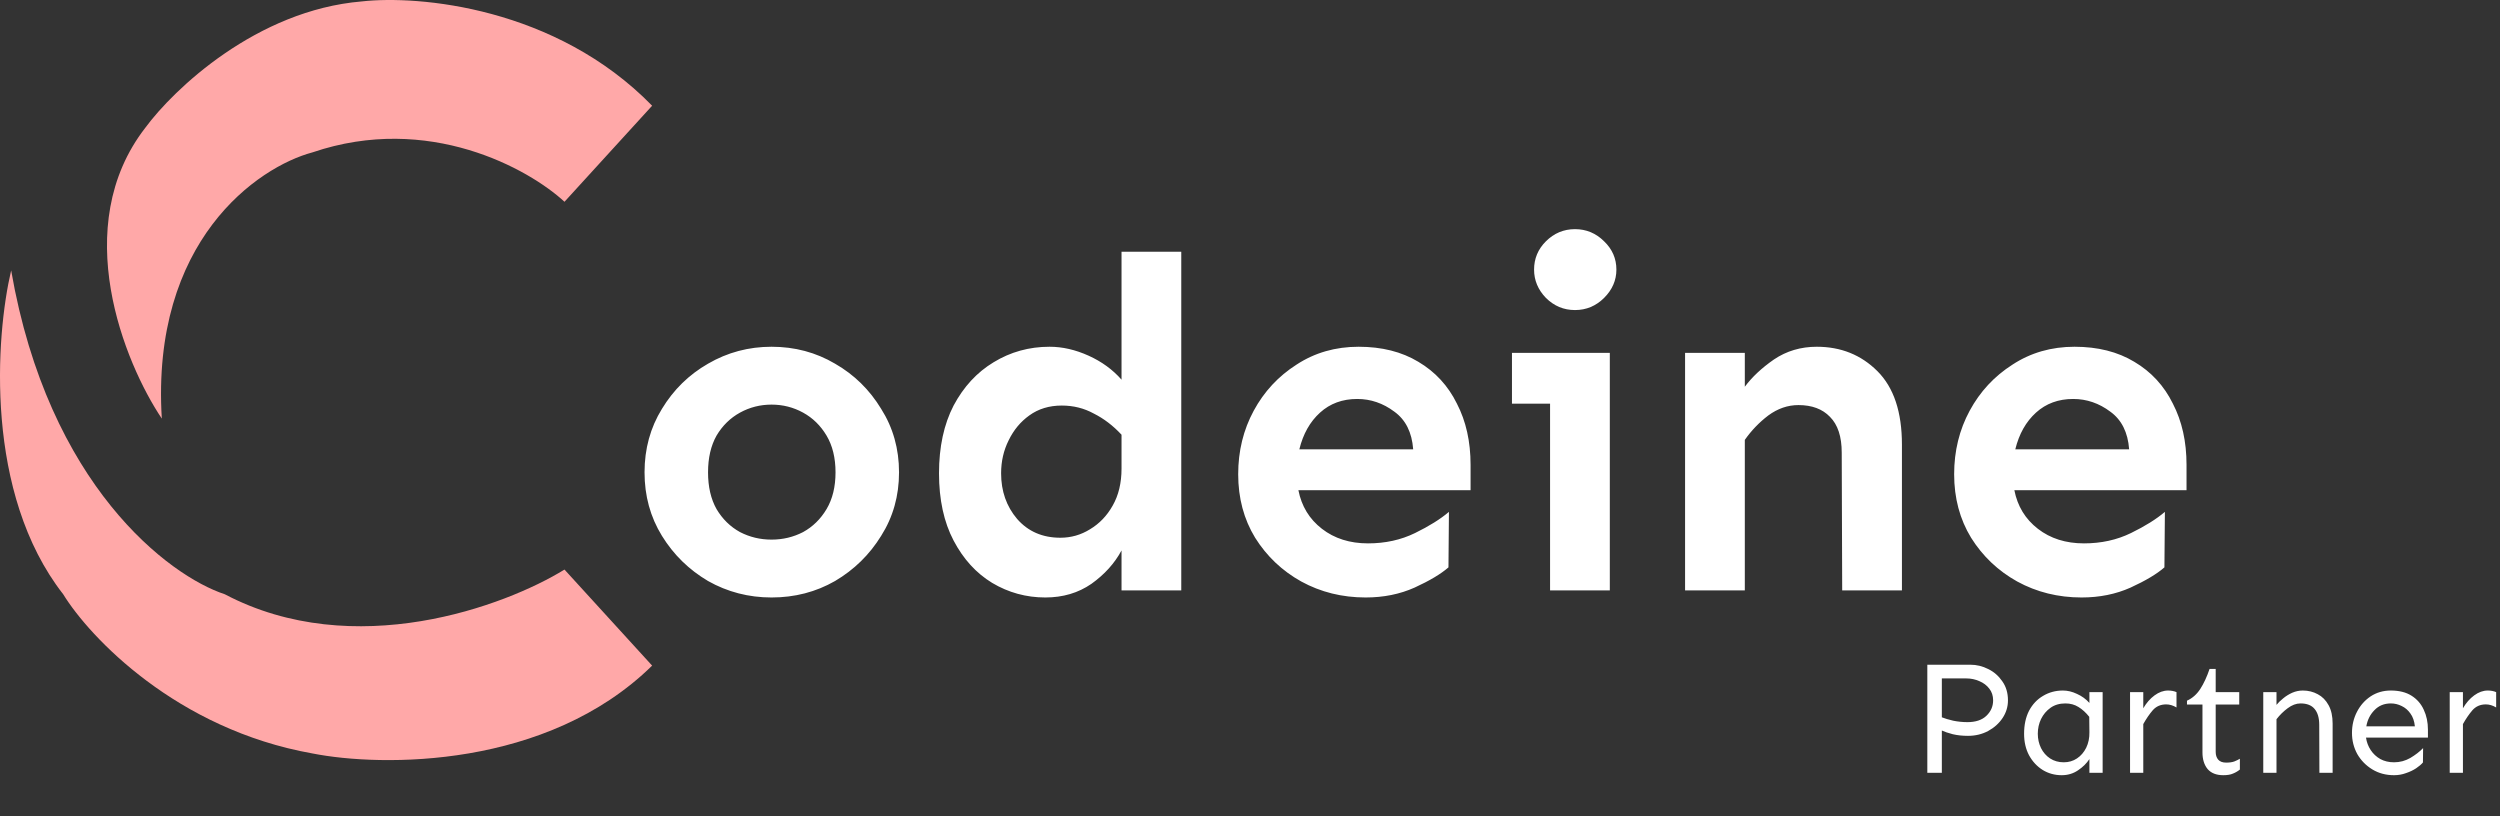 <svg width="3633" height="1186" viewBox="0 0 3633 1186" fill="none" xmlns="http://www.w3.org/2000/svg">
<rect x="0" y="0" width="3633" height="1186" fill="#333333" stroke="none"/>
<path d="M1121.21 503.898C1154.94 503.898 1185.7 512.102 1213.5 528.508C1241.3 544.458 1263.63 566.333 1280.49 594.133C1297.81 621.477 1306.47 652.238 1306.47 686.418C1306.47 720.598 1297.81 751.359 1280.49 778.703C1263.63 806.047 1241.3 827.922 1213.5 844.328C1185.7 860.279 1154.94 868.254 1121.21 868.254C1087.95 868.254 1057.18 860.279 1028.93 844.328C1001.13 827.922 978.799 806.047 961.938 778.703C945.076 751.359 936.645 720.598 936.645 686.418C936.645 652.238 945.076 621.477 961.938 594.133C978.799 566.333 1001.13 544.458 1028.93 528.508C1057.18 512.102 1087.95 503.898 1121.21 503.898ZM1121.21 587.98C1104.81 587.98 1089.54 591.854 1075.41 599.602C1061.29 607.349 1049.89 618.514 1041.23 633.098C1033.03 647.681 1028.93 665.454 1028.93 686.418C1028.93 707.382 1033.03 725.155 1041.23 739.738C1049.89 754.322 1061.29 765.487 1075.41 773.234C1089.54 780.526 1104.81 784.172 1121.21 784.172C1137.62 784.172 1152.89 780.526 1167.02 773.234C1181.14 765.487 1192.54 754.322 1201.2 739.738C1209.85 725.155 1214.18 707.382 1214.18 686.418C1214.18 665.454 1209.85 647.681 1201.2 633.098C1192.54 618.514 1181.14 607.349 1167.02 599.602C1152.89 591.854 1137.62 587.98 1121.21 587.98ZM1716.62 365.812V858H1629.81V799.895C1619.78 818.579 1605.2 834.758 1586.06 848.43C1566.92 861.646 1544.59 868.254 1519.07 868.254C1491.27 868.254 1465.52 861.19 1441.82 847.062C1418.58 832.935 1399.89 812.427 1385.77 785.539C1371.64 758.651 1364.57 726.066 1364.57 687.785C1364.57 649.504 1371.64 616.691 1385.77 589.348C1400.35 562.004 1419.72 541.04 1443.87 526.457C1468.48 511.418 1495.6 503.898 1525.22 503.898C1543.9 503.898 1562.82 508.228 1581.96 516.887C1601.1 525.546 1617.05 537.167 1629.81 551.75V365.812H1716.62ZM1542.99 589.348C1524.76 589.348 1509.04 594.133 1495.82 603.703C1483.06 612.818 1473.04 624.895 1465.75 639.934C1458.45 654.517 1454.81 670.467 1454.81 687.785C1454.81 713.762 1462.56 735.865 1478.05 754.094C1494 772.323 1514.96 781.438 1540.94 781.438C1556.44 781.438 1570.79 777.336 1584.01 769.133C1597.68 760.93 1608.62 749.536 1616.82 734.953C1625.48 719.914 1629.81 701.913 1629.81 680.949V631.73C1617.5 618.514 1604.06 608.26 1589.48 600.969C1575.35 593.221 1559.85 589.348 1542.99 589.348ZM1974.34 503.898C2008.06 503.898 2037 511.19 2061.16 525.773C2085.77 540.357 2104.45 560.637 2117.21 586.613C2130.43 612.134 2137.04 641.757 2137.04 675.48V712.395H1886.84C1891.4 735.637 1902.79 754.322 1921.02 768.449C1939.25 782.577 1961.58 789.641 1988.01 789.641C2013.08 789.641 2035.86 784.628 2056.37 774.602C2076.88 764.576 2093.29 754.322 2105.59 743.84L2104.91 824.504C2093.97 834.074 2077.56 843.872 2055.69 853.898C2034.27 863.469 2010.57 868.254 1984.59 868.254C1950.41 868.254 1919.2 860.507 1890.94 845.012C1863.14 829.517 1840.81 808.326 1823.95 781.438C1807.54 754.549 1799.34 723.788 1799.34 689.152C1799.34 655.428 1806.86 624.667 1821.9 596.867C1836.94 569.068 1857.67 546.737 1884.11 529.875C1910.54 512.557 1940.62 503.898 1974.34 503.898ZM1972.29 579.777C1950.87 579.777 1932.87 586.385 1918.29 599.602C1903.7 612.818 1893.68 630.591 1888.21 652.922H2053.64C2051.81 628.312 2042.7 610.083 2026.29 598.234C2009.89 585.93 1991.89 579.777 1972.29 579.777ZM2288.79 333C2305.2 333 2319.33 338.924 2331.18 350.773C2343.02 362.167 2348.95 375.839 2348.95 391.789C2348.95 407.284 2343.02 420.956 2331.18 432.805C2319.33 444.654 2305.2 450.578 2288.79 450.578C2272.39 450.578 2258.26 444.654 2246.41 432.805C2235.02 420.956 2229.32 407.284 2229.32 391.789C2229.32 375.839 2235.02 362.167 2246.41 350.773C2258.26 338.924 2272.39 333 2288.79 333ZM2339.38 512.785V858H2252.56V586.613H2197.19V512.785H2339.38ZM2535.57 512.785V562.004C2546.05 547.876 2560.18 534.66 2577.95 522.355C2596.18 510.051 2616.92 503.898 2640.16 503.898C2675.25 503.898 2704.65 515.747 2728.34 539.445C2752.04 563.143 2763.89 598.69 2763.89 646.086V858H2677.07L2676.39 657.707C2676.39 634.465 2670.69 617.147 2659.3 605.754C2648.36 594.361 2633.1 588.664 2613.5 588.664C2598.01 588.664 2583.42 593.677 2569.75 603.703C2556.53 613.729 2545.14 625.578 2535.57 639.25V858H2448.75V512.785H2535.57ZM3014.77 503.898C3048.49 503.898 3077.43 511.19 3101.59 525.773C3126.2 540.357 3144.88 560.637 3157.64 586.613C3170.86 612.134 3177.46 641.757 3177.46 675.48V712.395H2927.27C2931.83 735.637 2943.22 754.322 2961.45 768.449C2979.68 782.577 3002.01 789.641 3028.44 789.641C3053.51 789.641 3076.29 784.628 3096.8 774.602C3117.31 764.576 3133.71 754.322 3146.02 743.84L3145.34 824.504C3134.4 834.074 3117.99 843.872 3096.12 853.898C3074.7 863.469 3051 868.254 3025.02 868.254C2990.84 868.254 2959.63 860.507 2931.37 845.012C2903.57 829.517 2881.24 808.326 2864.38 781.438C2847.97 754.549 2839.77 723.788 2839.77 689.152C2839.77 655.428 2847.29 624.667 2862.33 596.867C2877.37 569.068 2898.1 546.737 2924.54 529.875C2950.97 512.557 2981.05 503.898 3014.77 503.898ZM3012.72 579.777C2991.3 579.777 2973.3 586.385 2958.71 599.602C2944.13 612.818 2934.11 630.591 2928.64 652.922H3094.07C3092.24 628.312 3083.13 610.083 3066.72 598.234C3050.32 585.93 3032.32 579.777 3012.72 579.777Z" fill="white"/>
<path d="M820.302 293.231L947.682 153.634C807.563 10.049 608.001 -7.235 525.735 2.072C372.878 14.835 252.397 129.703 211.263 185.542C99.805 329.127 180.745 527.222 235.147 608.321C219.224 349.867 374.47 242.71 454.082 221.438C622.862 164.004 768.553 245.369 820.302 293.231Z" fill="#FFA8A8"/>
<path d="M91.844 863.584C-22.797 716.808 -6.344 488.667 16.212 392.943C70.349 705.64 245.763 836.994 326.702 863.584C514.589 962.498 734.055 880.867 820.302 827.688L947.682 967.284C794.825 1117.25 554.925 1114.86 454.082 1094.92C256.642 1059.82 130.324 926.07 91.844 863.584Z" fill="#FFA8A8"/>
<path d="M2863.36 965.969C2872.42 965.969 2881.09 968.078 2889.38 972.297C2897.66 976.359 2904.45 982.297 2909.77 990.109C2915.23 997.766 2917.97 1006.98 2917.97 1017.77C2917.97 1026.98 2915.39 1035.5 2910.23 1043.31C2905.08 1051.12 2898.05 1057.45 2889.14 1062.3C2880.39 1066.98 2870.62 1069.33 2859.84 1069.33C2851.88 1069.33 2844.53 1068.55 2837.81 1066.98C2831.25 1065.27 2825.94 1063.47 2821.88 1061.59V1123H2800.78V965.969H2863.36ZM2821.88 985.891V1042.38C2826.09 1044.09 2831.56 1045.73 2838.28 1047.3C2845.16 1048.7 2852.11 1049.41 2859.14 1049.41C2871.02 1049.41 2880.16 1046.36 2886.56 1040.27C2893.12 1034.02 2896.41 1026.52 2896.41 1017.77C2896.41 1011.05 2894.53 1005.34 2890.78 1000.66C2887.19 995.969 2882.42 992.375 2876.48 989.875C2870.55 987.219 2864.22 985.891 2857.5 985.891H2821.88ZM2997.89 1003.47C3004.61 1003.47 3011.41 1005.11 3018.28 1008.39C3025.31 1011.52 3031.33 1015.89 3036.33 1021.52V1005.81H3055.55V1123H3036.33V1103.08C3032.27 1109.33 3026.72 1114.8 3019.69 1119.48C3012.81 1124.17 3004.92 1126.52 2996.02 1126.52C2986.02 1126.52 2976.88 1124.02 2968.59 1119.02C2960.31 1113.86 2953.67 1106.75 2948.67 1097.69C2943.83 1088.62 2941.41 1078.16 2941.41 1066.28C2941.41 1053.31 2943.83 1042.14 2948.67 1032.77C2953.67 1023.39 2960.47 1016.2 2969.06 1011.2C2977.66 1006.05 2987.27 1003.47 2997.89 1003.47ZM3001.41 1022.22C2992.97 1022.22 2985.78 1024.33 2979.84 1028.55C2973.91 1032.77 2969.3 1038.23 2966.02 1044.95C2962.89 1051.52 2961.33 1058.62 2961.33 1066.28C2961.33 1073.78 2962.89 1080.73 2966.02 1087.14C2969.14 1093.39 2973.52 1098.39 2979.14 1102.14C2984.92 1105.89 2991.56 1107.77 2999.06 1107.77C3006.25 1107.77 3012.66 1105.89 3018.28 1102.14C3023.91 1098.39 3028.36 1093.23 3031.64 1086.67C3034.92 1079.95 3036.48 1072.45 3036.33 1064.17L3036.09 1041.67C3031.25 1035.58 3026.02 1030.81 3020.39 1027.38C3014.92 1023.94 3008.59 1022.22 3001.41 1022.22ZM3114.61 1005.81V1029.25C3119.14 1021.44 3124.61 1015.19 3131.02 1010.5C3137.42 1005.81 3143.98 1003.47 3150.7 1003.47C3155.23 1003.47 3159.3 1004.25 3162.89 1005.81V1028.08C3157.89 1025.11 3152.89 1023.62 3147.89 1023.62C3139.92 1023.62 3133.44 1026.44 3128.44 1032.06C3123.59 1037.69 3118.98 1044.41 3114.61 1052.22V1123H3095.39V1005.81H3114.61ZM3219.84 972.062V1005.81H3254.06V1023.86H3219.84V1092.53C3219.84 1097.38 3221.09 1101.2 3223.59 1104.02C3226.09 1106.83 3229.92 1108.23 3235.08 1108.23C3239.77 1108.23 3243.67 1107.69 3246.8 1106.59C3249.92 1105.34 3252.66 1104.02 3255 1102.61V1118.31C3251.88 1120.81 3248.52 1122.77 3244.92 1124.17C3241.48 1125.73 3236.8 1126.52 3230.86 1126.52C3220.86 1126.52 3213.28 1123.55 3208.12 1117.61C3203.12 1111.52 3200.62 1103.47 3200.62 1093.47V1023.86H3178.12V1018.23C3185.78 1014.8 3192.19 1009.17 3197.34 1001.36C3202.5 993.391 3207.03 983.625 3210.94 972.062H3219.84ZM3308.2 1005.81V1024.33C3310.7 1021.2 3313.91 1018.08 3317.81 1014.95C3321.72 1011.67 3326.09 1008.94 3330.94 1006.75C3335.94 1004.56 3341.09 1003.47 3346.41 1003.47C3354.38 1003.47 3361.64 1005.27 3368.2 1008.86C3374.77 1012.3 3380 1017.61 3383.91 1024.8C3387.81 1031.83 3389.77 1040.73 3389.77 1051.52V1123H3370.55L3370.31 1053.39C3370.31 1043.23 3368.05 1035.5 3363.52 1030.19C3359.14 1024.88 3352.34 1022.22 3343.12 1022.22C3336.88 1022.22 3330.62 1024.56 3324.38 1029.25C3318.28 1033.78 3312.89 1039.09 3308.2 1045.19V1123H3288.98V1005.81H3308.2ZM3474.38 1003.47C3486.41 1003.47 3496.41 1005.97 3504.38 1010.97C3512.34 1015.97 3518.28 1022.77 3522.19 1031.36C3526.25 1039.95 3528.28 1049.64 3528.28 1060.42V1071.91H3438.28C3439.22 1078.47 3441.48 1084.48 3445.08 1089.95C3448.67 1095.42 3453.36 1099.8 3459.14 1103.08C3464.92 1106.2 3471.56 1107.77 3479.06 1107.77C3487.5 1107.77 3495.39 1105.66 3502.73 1101.44C3510.08 1097.06 3516.25 1092.3 3521.25 1087.14L3521.02 1108C3518.83 1110.66 3515.55 1113.47 3511.17 1116.44C3506.95 1119.25 3502.03 1121.59 3496.41 1123.47C3490.94 1125.5 3485.16 1126.52 3479.06 1126.52C3467.19 1126.52 3456.64 1123.7 3447.42 1118.08C3438.2 1112.45 3430.94 1105.03 3425.62 1095.81C3420.47 1086.44 3417.89 1076.2 3417.89 1065.11C3417.89 1054.02 3420.31 1043.78 3425.16 1034.41C3430 1025.03 3436.64 1017.53 3445.08 1011.91C3453.67 1006.28 3463.44 1003.47 3474.38 1003.47ZM3474.38 1022.22C3464.69 1022.22 3456.72 1025.5 3450.47 1032.06C3444.22 1038.47 3440.31 1046.28 3438.75 1055.5H3509.3C3508.52 1047.84 3506.33 1041.59 3502.73 1036.75C3499.3 1031.91 3495.08 1028.31 3490.08 1025.97C3485.08 1023.47 3479.84 1022.22 3474.38 1022.22ZM3579.14 1005.81V1029.25C3583.67 1021.44 3589.14 1015.19 3595.55 1010.5C3601.95 1005.81 3608.52 1003.47 3615.23 1003.47C3619.77 1003.47 3623.83 1004.25 3627.42 1005.81V1028.08C3622.42 1025.11 3617.42 1023.62 3612.42 1023.62C3604.45 1023.62 3597.97 1026.44 3592.97 1032.06C3588.12 1037.69 3583.52 1044.41 3579.14 1052.22V1123H3559.92V1005.81H3579.14Z" fill="white"/>
</svg>
